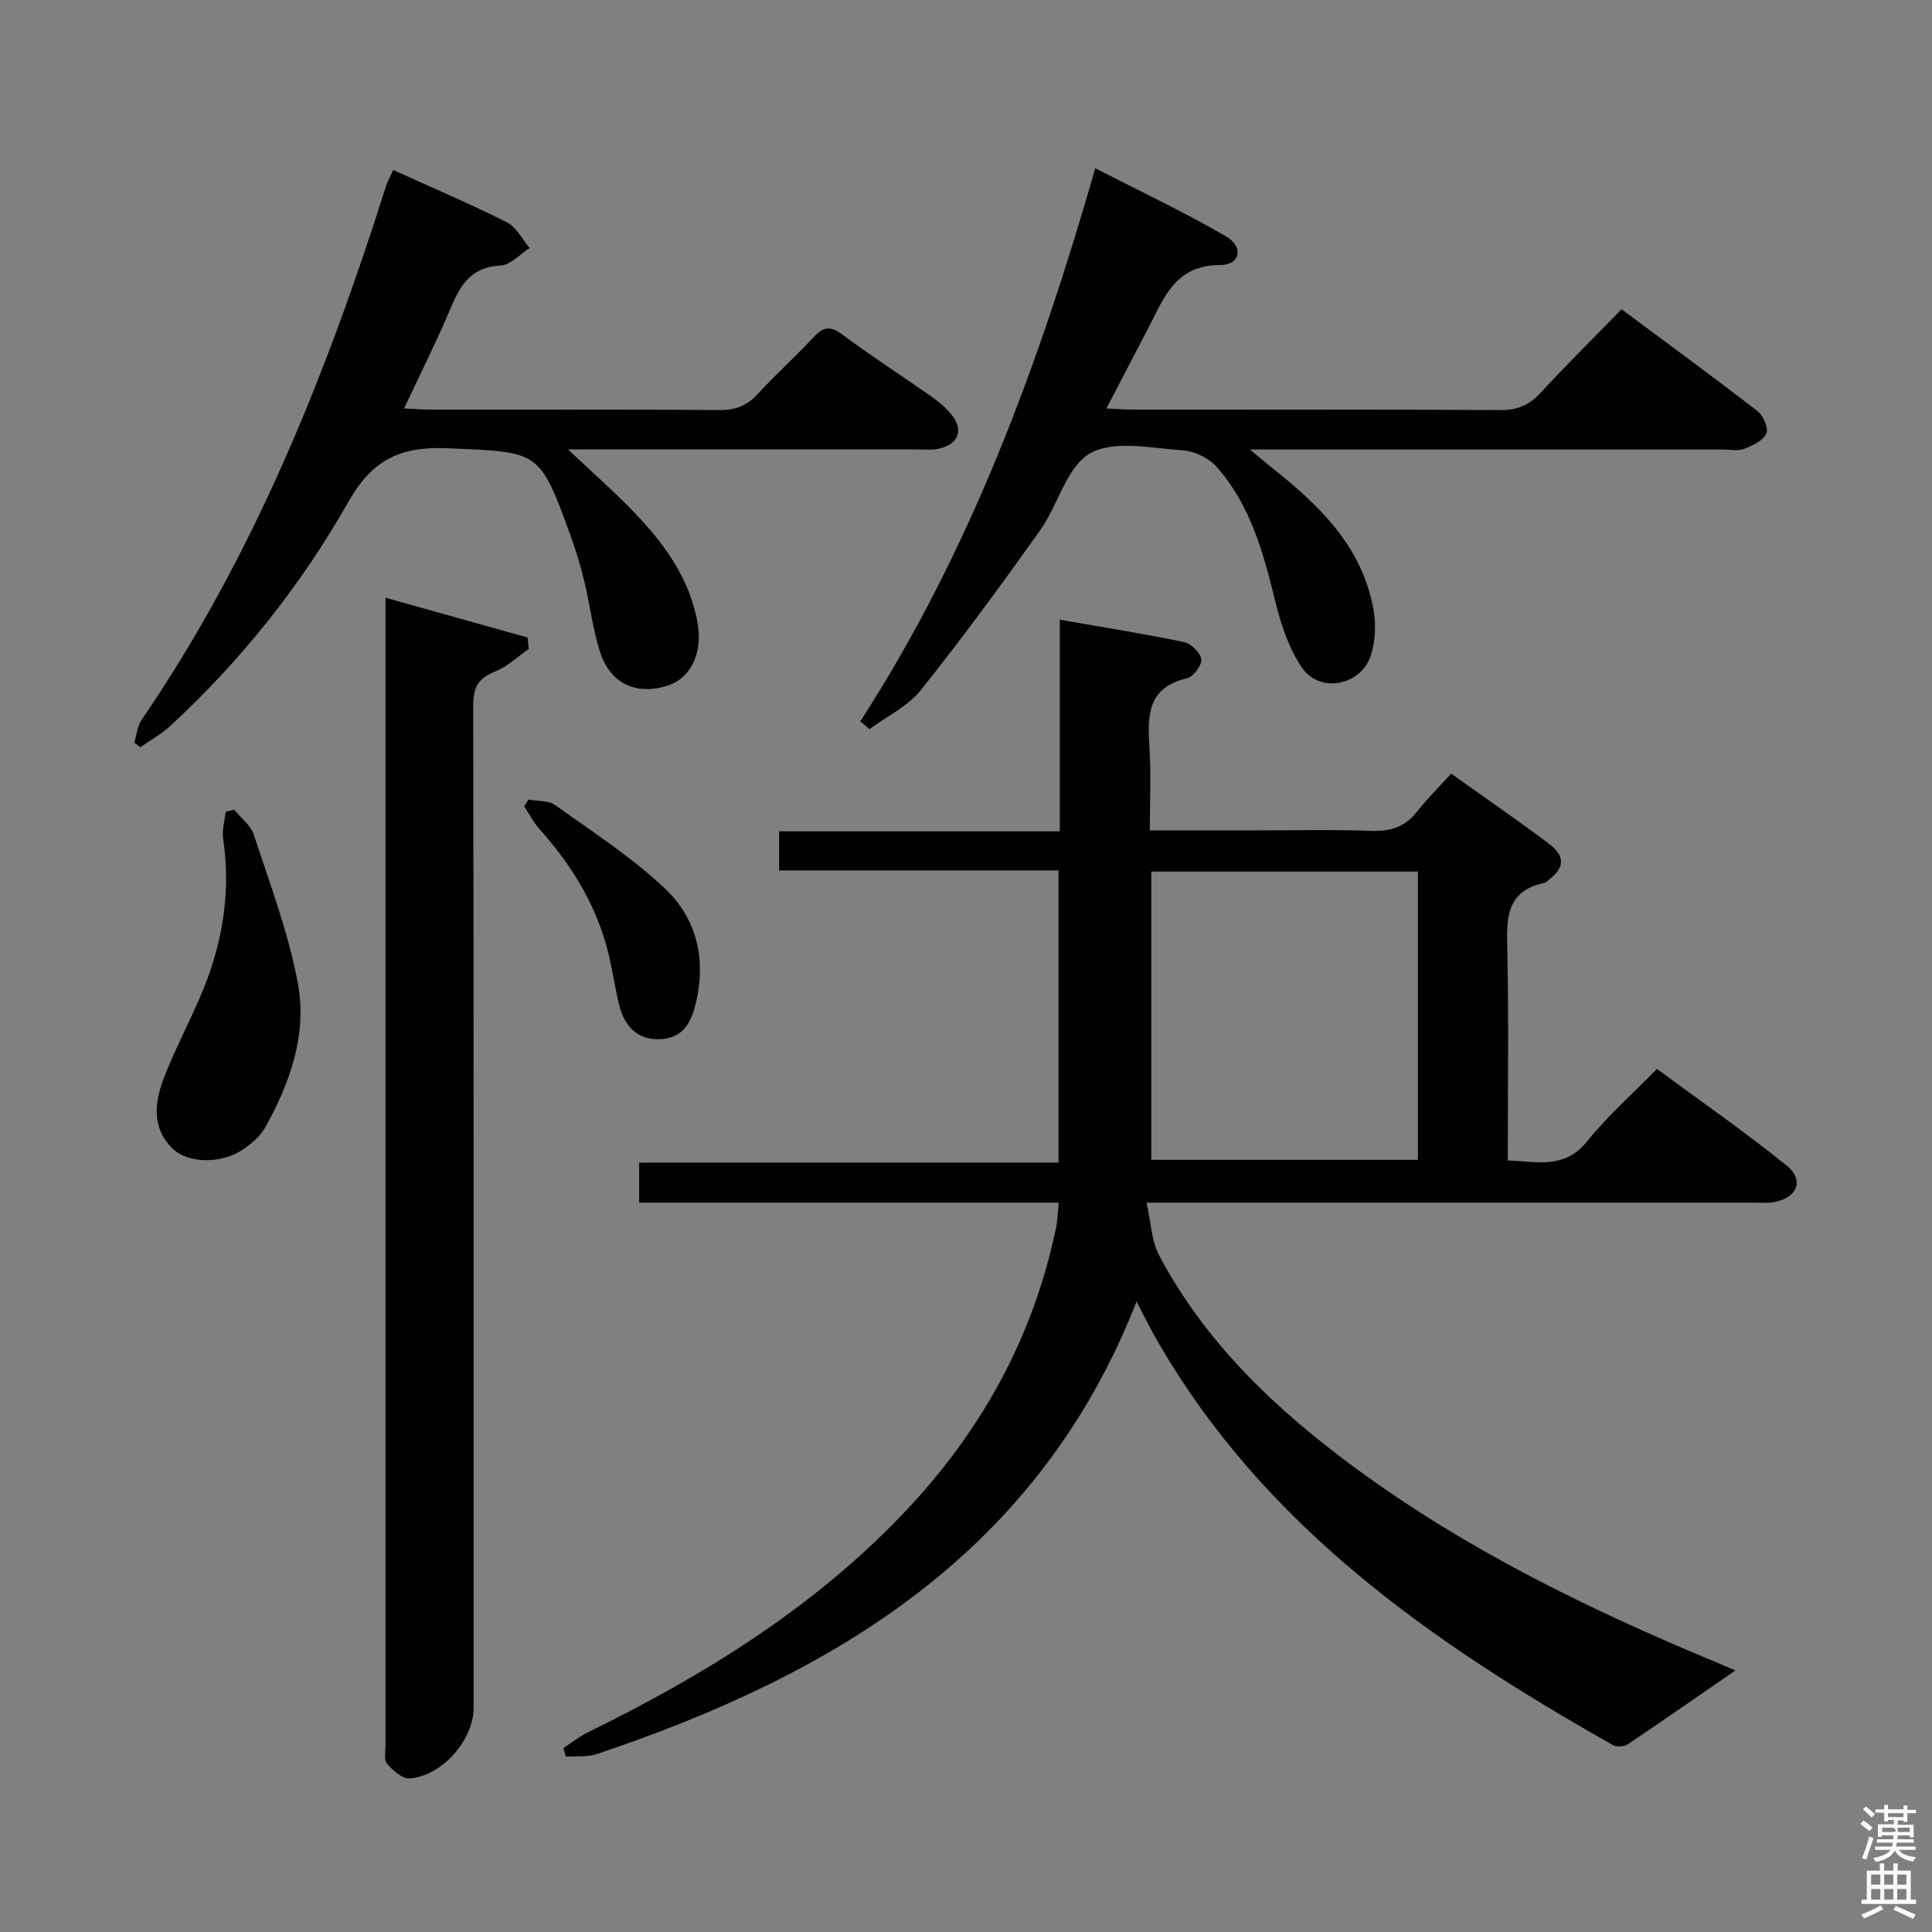 <svg enable-background="new 0 0 400 400" viewBox="0 0 400 400" xmlns="http://www.w3.org/2000/svg"><rect x="0" y="0" width="400" height="400" fill="#808080" stroke="none"/><path d="m385.2 377.6.6-.7c.6.4 1.3.9 1.9 1.5l-.6.7c-.8-.5-1.4-1-1.9-1.5zm.3 7.1c.6-1.4 1.1-2.9 1.5-4.5.3.1.6.3.9.4-.5 1.4-1 2.9-1.5 4.4zm.2-10.1.6-.6c.7.5 1.3 1.1 1.9 1.6l-.7.7c-.6-.6-1.2-1.2-1.8-1.7zm8.4-.8h.8v.9h1.8v.7h-1.8v1.8h-.8v-.3h-1.2v.9h3.3v2.6h-.8v-.4h-2.5c0 .3 0 .6-.1.8h3.4v.7h-3.5c0 .3-.1.6-.1.8h4v.7h-3.5c.7.9 1.9 1.3 3.6 1.5-.2.2-.4.5-.6.9-1.9-.3-3.2-1.1-3.8-2.3-.5 1.1-1.8 2-3.9 2.4-.2-.3-.4-.5-.6-.8 1.9-.4 3.1-.9 3.6-1.7h-3.2v-.7h3.5c.1-.2.1-.5.2-.8h-3.3v-.7h3.4c0-.2 0-.5 0-.8h-2.4v.3h-.8v-2.6h3.3v-.9h-1.2v.3h-.8v-1.8h-1.8v-.7h1.8v-.9h.8v.9h3.2zm-4.4 5.5h2.4c1-.3 0-.6 0-.9h-2.4zm1.2-3.1h3.2v-.8h-3.2zm4.4 2.2h-2.4v.9h2.5v-.9z" fill="#fafafb"/><path d="m389.2 385.8h.9v1.5h1.9v-1.5h.9v1.5h2.7v6h1.1v.9h-11.3v-.9h1.1v-6h2.7zm.2 8.7.5.8c-1.2.6-2.5 1.3-4 1.9-.2-.3-.3-.6-.6-.8 1.6-.6 3-1.3 4.1-1.9zm-2-4.3h1.9v-2.1h-1.9zm0 3.1h1.9v-2.2h-1.9zm2.7-3.1h1.9v-2.1h-1.9zm0 3.1h1.9v-2.2h-1.9zm2.4 1.3c1.4.6 2.7 1.2 4.1 1.8l-.5.9c-1.5-.7-2.8-1.4-4.1-1.9zm2.2-6.5h-1.9v2.1h1.9zm-1.9 5.2h1.9v-2.2h-1.9z" fill="#fafafb"/><g fill="#010100"><path d="m219.2 248.99c-29.2 0-57.84 0-86.87 0 0-2.74 0-5.27 0-8.29h86.82c0-20.34 0-40.19 0-60.49-19.34 0-38.44 0-57.84 0 0-2.83 0-5.24 0-8.09h58.11c0-14.59 0-28.77 0-43.81 9.2 1.6 17.51 2.91 25.73 4.62 1.46.31 3.43 2.25 3.57 3.6.13 1.24-1.69 3.61-3.02 3.92-8.31 1.95-8.13 7.94-7.71 14.49.34 5.44.07 10.92.07 16.99h20.78c8.33 0 16.67-.21 25 .09 3.99.14 7.03-.77 9.53-3.97 2.13-2.72 4.62-5.17 7.08-7.88 7.22 5.15 13.78 9.67 20.15 14.44 3.64 2.73 3.38 5.18-.37 7.89-.13.1-.26.25-.41.28-8.37 1.72-7.88 7.88-7.74 14.41.3 14.15.09 28.31.09 43.07 6.05.21 11.73 1.89 16.45-3.99 4.15-5.17 9.2-9.62 14.43-14.97 9.11 6.73 18.21 13.04 26.81 19.97 3.78 3.04 2.29 6.72-2.59 7.61-1.45.27-2.99.11-4.49.11-39.5 0-79 0-118.5 0-1.82 0-3.64 0-6.9 0 .92 4.03 1 7.92 2.63 10.98 9.67 18.19 24.28 31.97 40.66 44.01 23.07 16.97 48.62 29.37 74.94 40.3 1.53.64 3.05 1.3 3.69 1.57-7.21 4.97-14.72 10.2-22.32 15.3-.74.5-2.28.58-3.05.15-37.59-21.26-72.54-45.53-94.62-84.23-1.31-2.29-2.46-4.66-4-7.59-20.36 52-62.51 77.16-111.78 93.69-1.96.66-4.24.37-6.37.52-.18-.58-.36-1.16-.54-1.75 1.68-1.1 3.27-2.39 5.06-3.27 24.07-11.79 46.63-25.7 65.31-45.29 16-16.78 26.85-36.24 31.61-58.99.36-1.59.38-3.26.6-5.4zm74.37-68.54c-18.72 0-36.82 0-55.21 0v59.68h55.21c0-20.08 0-39.69 0-59.68z"/><path d="m79.83 123.76c10.22 2.86 19.81 5.55 29.4 8.23.08.79.16 1.58.24 2.37-2.32 1.6-4.45 3.69-7 4.69-3.49 1.37-4.51 3.31-4.5 7.04.13 69.17.09 138.33.09 207.5 0 6.61-6.51 14.12-13.23 14.61-1.53.11-3.5-1.66-4.71-3.05-.69-.79-.3-2.56-.3-3.89-.01-77.83-.01-155.67-.01-233.5.02-.98.02-1.97.02-4z"/><path d="m178.11 149.36c22.66-35.05 36.91-73.61 48.66-114.52 9.34 4.8 18.42 9.07 27.06 14.09 3.74 2.17 2.96 5.95-1.18 5.94-9.49-.01-11.74 7.02-15.05 13.33-2.75 5.24-5.47 10.51-8.52 16.37 2.46.11 4.06.24 5.65.24 25.32.01 50.63-.06 75.95.09 3.48.02 5.91-1.02 8.23-3.53 5.31-5.74 10.87-11.24 16.82-17.34 9.64 7.17 18.99 14.01 28.15 21.09 1.19.92 2.33 3.57 1.83 4.65-.69 1.47-2.85 2.5-4.6 3.16-1.32.5-2.96.14-4.46.14-32.14 0-64.28 0-97.86 0 2.08 1.73 3.22 2.71 4.39 3.64 9.93 7.86 18.94 16.45 21.22 29.69.51 2.97.34 6.34-.55 9.21-1.98 6.31-10.56 8.05-14.27 2.65-2.72-3.96-4.35-8.91-5.52-13.65-2.48-10.09-5.13-20.06-12.22-28-1.62-1.82-4.58-3.23-7.01-3.38-6.46-.42-14.18-2.18-19.12.62-4.89 2.78-6.64 10.72-10.37 15.96-7.98 11.21-16.12 22.34-24.71 33.09-2.69 3.36-7.02 5.41-10.6 8.05-.64-.53-1.28-1.06-1.92-1.59z"/><path d="m81.4 35.19c8.21 3.73 16.01 7.04 23.55 10.84 1.97.99 3.17 3.51 4.72 5.33-2.02 1.27-4 3.53-6.08 3.62-6.08.28-8.29 4.09-10.32 8.89-2.88 6.82-6.22 13.45-9.6 20.69 2.25.11 3.84.25 5.43.25 19.99.02 39.97-.06 59.96.08 3.28.02 5.61-.91 7.81-3.31 3.71-4.05 7.81-7.73 11.56-11.75 1.91-2.04 3.31-2.52 5.81-.67 6 4.46 12.3 8.52 18.43 12.82 1.49 1.04 2.94 2.23 4.12 3.6 2.84 3.29 1.79 6.4-2.45 7.32-1.44.31-2.98.15-4.48.15-22.15.01-44.3 0-66.45 0-1.61 0-3.21 0-5.81 0 4.96 4.67 9.26 8.45 13.24 12.55 6.43 6.63 11.88 13.87 13.58 23.35 1.1 6.09-1.29 11.43-6.23 13.01-6.42 2.05-11.81-.37-13.94-6.93-1.53-4.7-2.07-9.7-3.24-14.53-.78-3.22-1.72-6.41-2.85-9.52-6.5-17.93-6.55-17.32-25.24-18.17-9.88-.45-15.75 2.19-20.82 11.14-9.78 17.25-22.17 32.78-36.82 46.33-1.85 1.71-4.13 2.96-6.22 4.42-.42-.32-.83-.63-1.25-.95.48-1.58.61-3.4 1.5-4.7 23.25-33.96 38.3-71.66 50.64-110.61.32-.92.8-1.79 1.45-3.25z"/><path d="m48.49 167.63c1.4 1.73 3.44 3.25 4.08 5.22 3.33 10.23 7.21 20.4 9.13 30.92 1.9 10.39-1.65 20.42-6.77 29.61-1.08 1.93-3.03 3.58-4.94 4.81-4.32 2.78-10.98 2.67-14.11-.25-4.44-4.15-3.91-9.52-2.08-14.4 2.79-7.43 6.86-14.39 9.49-21.87 3.16-8.99 4.36-18.38 2.91-27.99-.27-1.81.32-3.74.52-5.62.59-.15 1.18-.29 1.77-.43z"/><path d="m109.41 165.55c1.86.34 4.12.13 5.51 1.12 7.78 5.56 15.91 10.82 22.81 17.35 6.43 6.08 8.49 14.4 6.4 23.37-.97 4.16-2.56 7.6-7.59 7.77-4.33.15-7.28-2.39-8.45-7.48-.92-4.02-1.48-8.14-2.6-12.1-2.59-9.09-7.5-16.9-13.79-23.91-1.25-1.4-2.12-3.14-3.16-4.72.29-.47.58-.94.87-1.4z"/></g></svg>